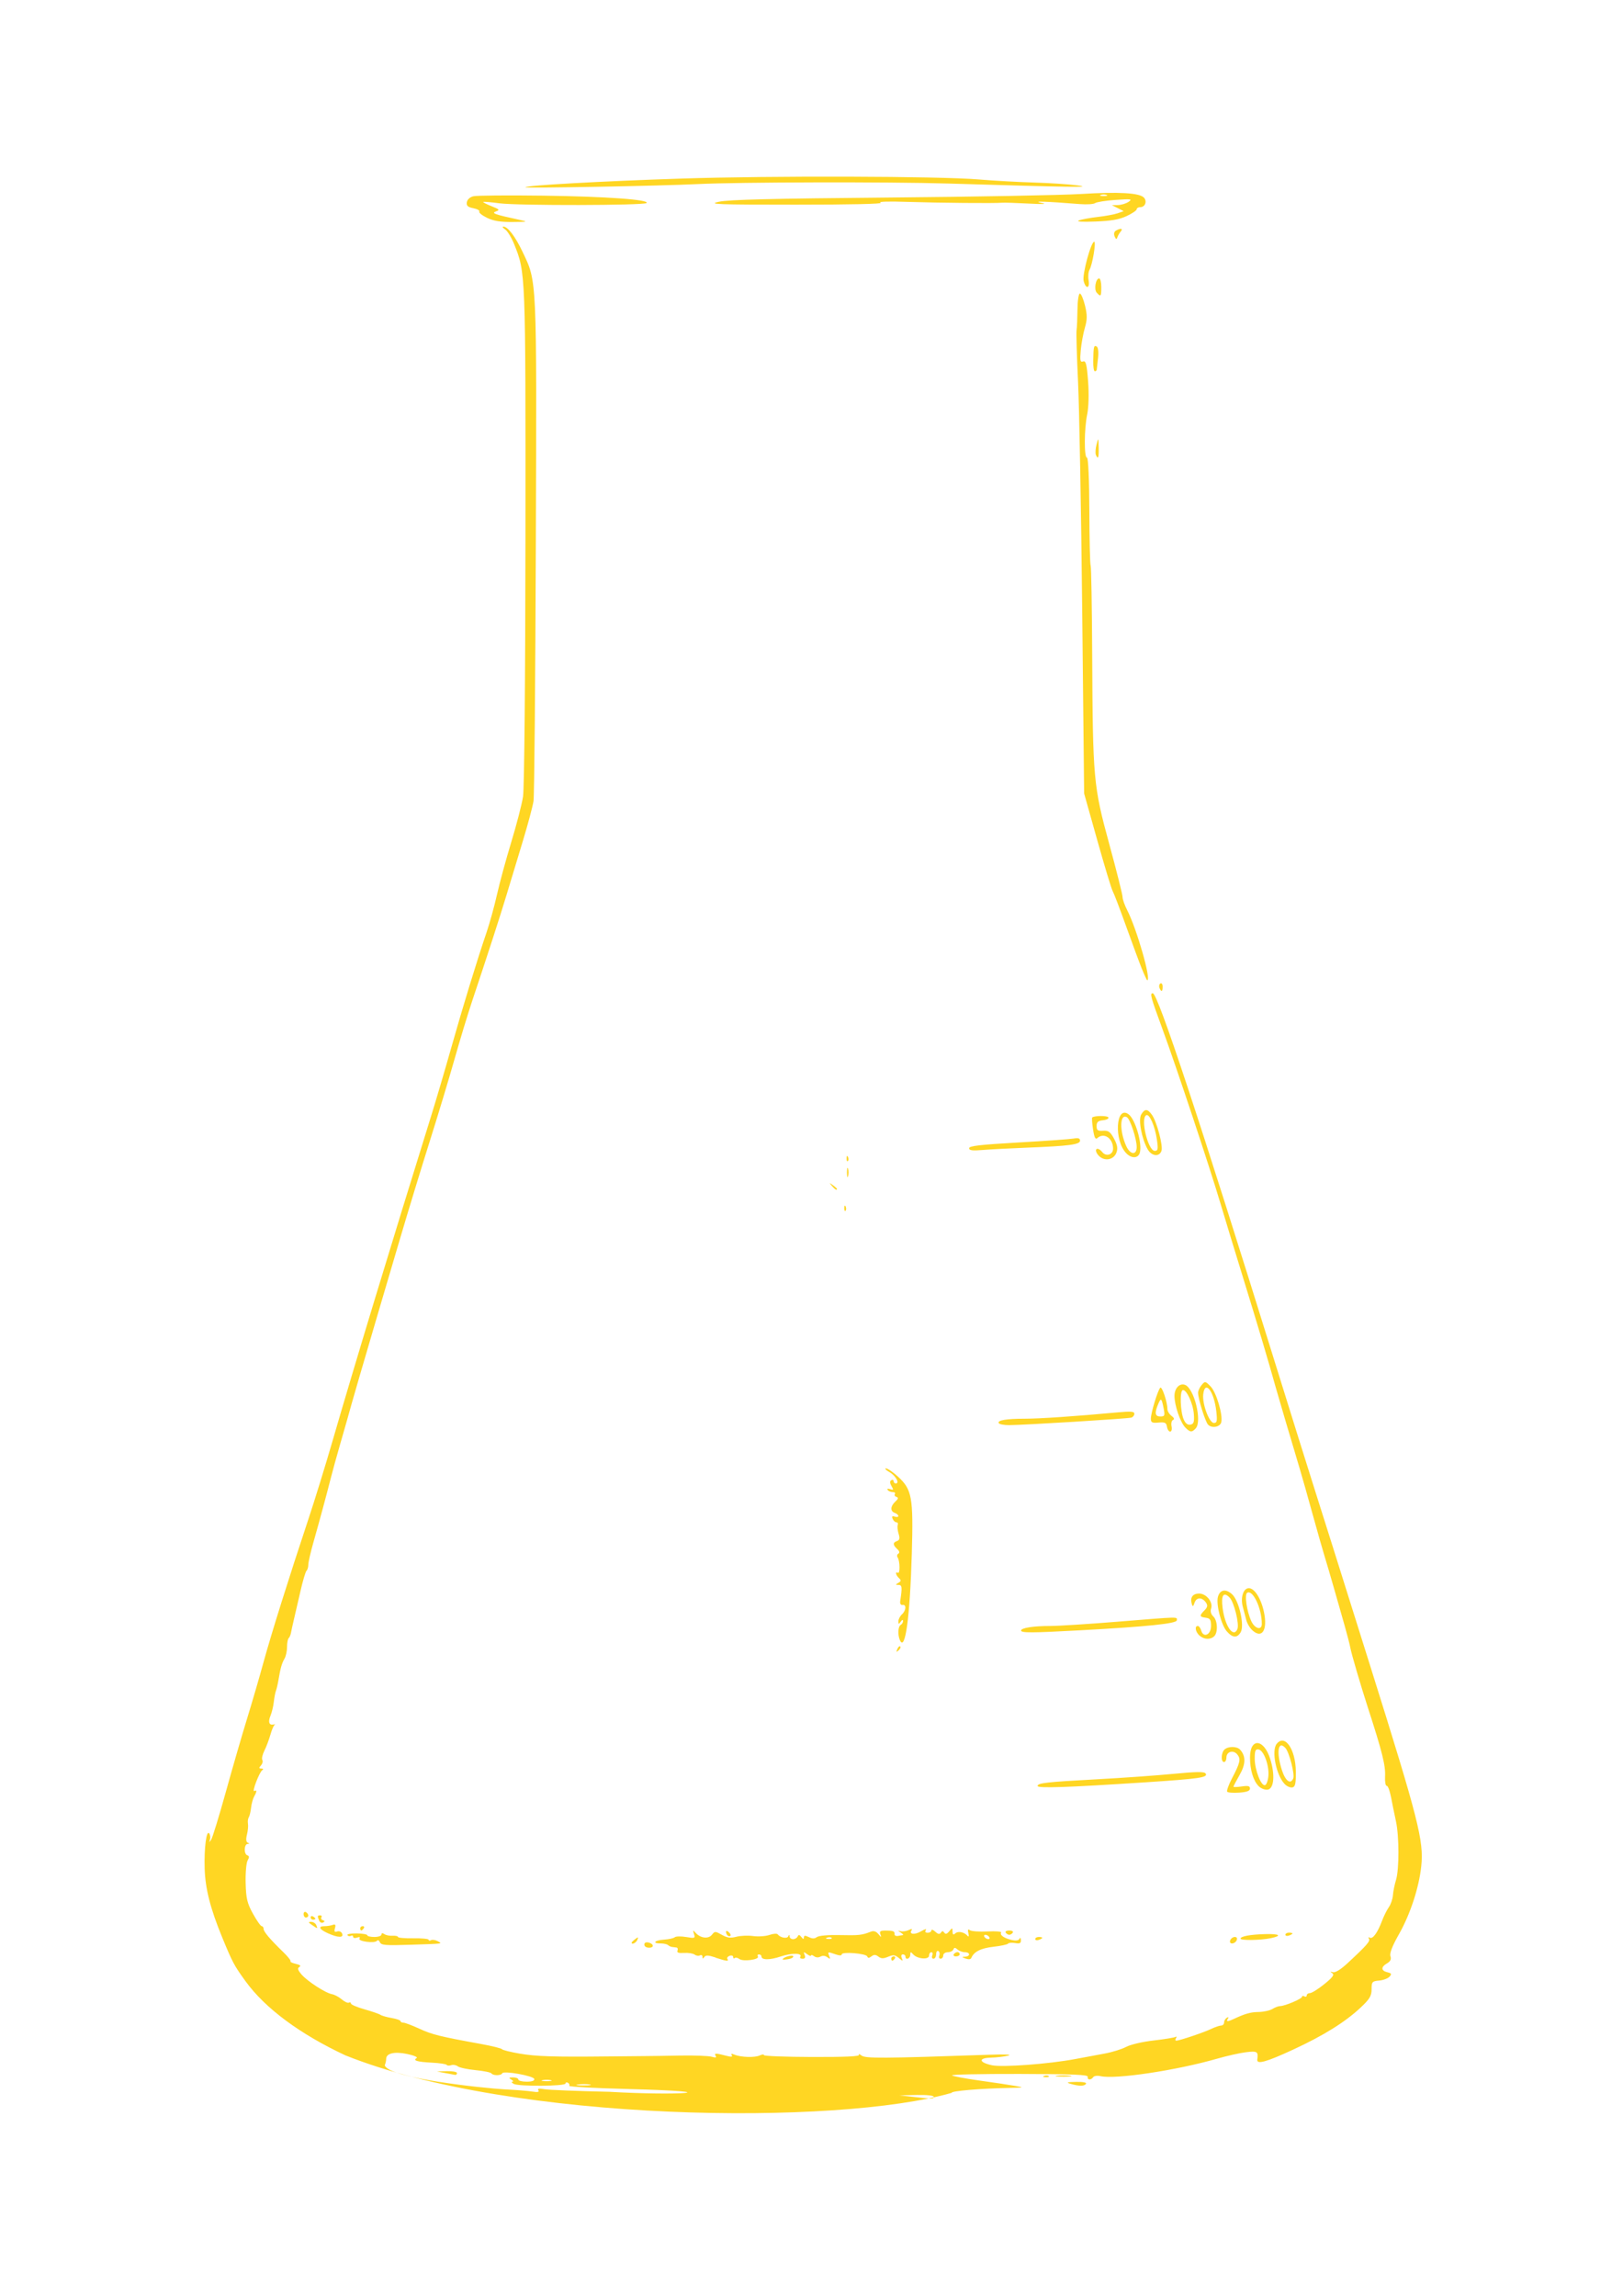 <?xml version="1.0" encoding="UTF-8" standalone="no"?>
<!-- Created with Inkscape (http://www.inkscape.org/) -->

<svg
   width="210mm"
   height="297mm"
   viewBox="0 0 210 297"
   version="1.1"
   id="svg328855"
   inkscape:version="1.1.2 (0a00cf5339, 2022-02-04)"
   sodipodi:docname="empty_glass.svg"
   xmlns:inkscape="http://www.inkscape.org/namespaces/inkscape"
   xmlns:sodipodi="http://sodipodi.sourceforge.net/DTD/sodipodi-0.dtd"
   xmlns="http://www.w3.org/2000/svg"
   xmlns:svg="http://www.w3.org/2000/svg">
  <sodipodi:namedview
     id="namedview328857"
     pagecolor="#ffffff"
     bordercolor="#111111"
     borderopacity="1"
     inkscape:pageshadow="0"
     inkscape:pageopacity="0"
     inkscape:pagecheckerboard="1"
     inkscape:document-units="mm"
     showgrid="false"
     inkscape:zoom="0.4850447"
     inkscape:cx="308.21902"
     inkscape:cy="531.90974"
     inkscape:window-width="1920"
     inkscape:window-height="975"
     inkscape:window-x="0"
     inkscape:window-y="0"
     inkscape:window-maximized="1"
     inkscape:current-layer="layer1" />
  <defs
     id="defs328852" />
  <g
     inkscape:label="Layer 1"
     inkscape:groupmode="layer"
     id="layer1">
    <path
       style="fill:#ffd623;fill-opacity:1;stroke-width:0.292"
       d="m 44.755,265.925 c -5.925,-2.764 -10.444,-6.111 -12.983,-9.618 -1.488,-2.055 -1.68,-2.414 -3.023,-5.678 -1.539,-3.736 -2.194,-6.316 -2.269,-8.93 -0.08,-2.646 0.238,-5.039 0.594,-4.513 0.13,0.194 0.171,0.552 0.09,0.796 -0.128,0.384 -0.104,0.387 0.153,0.025 0.166,-0.231 1.015,-2.996 1.89,-6.146 0.874,-3.15 2.112,-7.424 2.753,-9.499 0.639,-2.074 1.594,-5.343 2.119,-7.264 1.001,-3.66 3.31,-11.022 5.827,-18.578 0.818,-2.458 2.234,-7.047 3.146,-10.197 2.694,-9.305 7.505,-25.156 12.718,-41.906 0.647,-2.074 1.813,-6.034 2.594,-8.8 1.499,-5.309 3.367,-11.411 4.595,-15.01 0.404,-1.187 1.011,-3.387 1.348,-4.889 0.337,-1.502 1.168,-4.553 1.846,-6.781 0.679,-2.228 1.364,-4.872 1.522,-5.877 0.166,-1.053 0.299,-15.366 0.314,-33.804 0.02,-34.155 0.03,-33.956 -1.471,-37.69 -0.337,-0.836 -0.859,-1.685 -1.159,-1.886 -0.3,-0.201 -0.406,-0.365 -0.235,-0.365 0.572,0 1.525,1.241 2.465,3.213 1.907,4.001 1.86,2.957 1.742,37.995 -0.06,17.517 -0.194,32.414 -0.298,33.106 -0.104,0.692 -0.744,3.08 -1.422,5.308 -0.676,2.228 -1.609,5.308 -2.072,6.845 -0.832,2.765 -2.445,7.742 -4.436,13.689 -0.567,1.69 -1.597,5.085 -2.29,7.543 -0.694,2.458 -2.136,7.236 -3.204,10.616 -1.068,3.38 -2.794,9.038 -3.836,12.572 -1.041,3.534 -2.358,7.997 -2.926,9.918 -1.699,5.742 -3.466,11.836 -3.929,13.55 -0.08,0.307 -0.497,1.753 -0.921,3.213 -0.423,1.46 -0.961,3.408 -1.194,4.33 -0.557,2.197 -1.478,5.599 -2.268,8.381 -0.35,1.229 -0.639,2.497 -0.641,2.817 0,0.32 -0.104,0.676 -0.234,0.791 -0.126,0.115 -0.478,1.299 -0.782,2.631 -0.304,1.332 -0.686,2.987 -0.85,3.679 -0.164,0.691 -0.336,1.475 -0.382,1.74 -0.05,0.266 -0.18,0.57 -0.296,0.675 -0.115,0.105 -0.21,0.619 -0.21,1.141 0,0.522 -0.146,1.201 -0.327,1.508 -0.349,0.598 -0.521,1.204 -0.782,2.757 -0.09,0.538 -0.237,1.166 -0.327,1.397 -0.09,0.231 -0.213,0.879 -0.276,1.441 -0.06,0.562 -0.253,1.358 -0.424,1.77 -0.342,0.821 -0.186,1.28 0.39,1.153 0.204,-0.045 0.271,-0.03 0.149,0.034 -0.124,0.064 -0.372,0.64 -0.553,1.281 -0.18,0.641 -0.533,1.576 -0.785,2.077 -0.25,0.501 -0.368,1.041 -0.261,1.2 0.104,0.159 0.02,0.472 -0.174,0.695 -0.292,0.323 -0.282,0.408 0.05,0.411 0.253,0 0.298,0.085 0.115,0.21 -0.382,0.257 -1.39,2.902 -1.028,2.697 0.347,-0.196 0.336,0.077 -0.02,0.699 -0.16,0.275 -0.341,0.931 -0.399,1.459 -0.06,0.527 -0.195,1.087 -0.301,1.244 -0.103,0.157 -0.154,0.527 -0.103,0.823 0.05,0.296 -0.01,0.943 -0.137,1.438 -0.144,0.586 -0.103,0.946 0.125,1.031 0.234,0.088 0.223,0.137 -0.03,0.152 -0.479,0.028 -0.506,1.334 -0.03,1.479 0.249,0.076 0.258,0.261 0.03,0.652 -0.175,0.3 -0.292,1.615 -0.258,2.921 0.05,2.003 0.201,2.628 0.95,3.981 0.488,0.883 0.997,1.605 1.13,1.605 0.133,0 0.241,0.157 0.242,0.349 0,0.366 0.827,1.339 2.583,3.041 0.576,0.559 0.98,1.078 0.898,1.154 -0.08,0.076 0.226,0.225 0.687,0.33 0.552,0.127 0.71,0.265 0.464,0.404 -0.279,0.158 -0.211,0.403 0.268,0.96 0.767,0.893 3.115,2.413 3.954,2.561 0.328,0.058 0.896,0.36 1.262,0.672 0.366,0.312 0.781,0.501 0.923,0.42 0.143,-0.081 0.26,-0.03 0.26,0.111 0,0.142 0.789,0.481 1.755,0.753 0.966,0.273 1.894,0.593 2.062,0.712 0.168,0.119 0.82,0.304 1.451,0.412 0.63,0.107 1.144,0.287 1.144,0.398 0,0.111 0.172,0.204 0.383,0.207 0.21,0 1.136,0.354 2.061,0.78 1.644,0.758 2.666,1.011 7.94,1.969 1.428,0.259 2.664,0.566 2.748,0.68 0.08,0.114 1.115,0.373 2.291,0.574 2.149,0.367 4.401,0.439 11.451,0.363 2.099,-0.023 4.298,-0.044 4.887,-0.046 0.587,0 2.581,-0.032 4.427,-0.065 1.848,-0.032 3.686,0.036 4.085,0.152 0.5,0.145 0.66,0.114 0.517,-0.098 -0.255,-0.377 0,-0.387 1.285,-0.047 0.713,0.187 0.937,0.174 0.788,-0.047 -0.144,-0.213 -0.02,-0.235 0.375,-0.07 0.835,0.34 2.63,0.39 3.257,0.091 0.295,-0.14 0.535,-0.156 0.535,-0.035 0,0.121 2.809,0.227 6.243,0.237 4.329,0.011 6.183,-0.074 6.049,-0.28 -0.104,-0.163 0.05,-0.121 0.33,0.092 0.525,0.389 2.616,0.377 16.542,-0.102 2.065,-0.07 3.006,-0.027 2.443,0.114 -0.504,0.126 -1.511,0.244 -2.239,0.263 -1.656,0.042 -1.583,0.61 0.125,0.982 1.33,0.29 7.355,-0.158 10.775,-0.801 1.115,-0.21 2.832,-0.529 3.816,-0.71 0.982,-0.181 2.233,-0.569 2.778,-0.863 0.556,-0.3 2.105,-0.663 3.535,-0.827 1.4,-0.161 2.679,-0.367 2.843,-0.46 0.164,-0.092 0.199,-0.023 0.08,0.155 -0.12,0.177 -0.104,0.323 0.03,0.323 0.422,0 3.523,-1.041 4.512,-1.514 0.503,-0.241 1.087,-0.439 1.298,-0.44 0.21,-9e-4 0.382,-0.183 0.382,-0.404 0,-0.221 0.158,-0.492 0.352,-0.602 0.219,-0.123 0.27,-0.076 0.135,0.123 -0.261,0.386 -0.06,0.41 0.662,0.076 1.598,-0.744 2.237,-0.926 3.313,-0.945 0.653,-0.012 1.459,-0.188 1.79,-0.393 0.331,-0.204 0.777,-0.371 0.99,-0.371 0.606,0 2.835,-0.943 2.835,-1.2 0,-0.127 0.137,-0.152 0.306,-0.058 0.167,0.095 0.305,0.039 0.305,-0.123 0,-0.163 0.187,-0.296 0.415,-0.296 0.229,0 1.063,-0.521 1.854,-1.159 1.1,-0.885 1.343,-1.221 1.035,-1.423 -0.309,-0.203 -0.29,-0.232 0.08,-0.124 0.306,0.088 1.013,-0.347 1.892,-1.161 2.5,-2.317 2.981,-2.869 2.771,-3.179 -0.116,-0.171 -0.07,-0.225 0.115,-0.124 0.381,0.215 1.008,-0.651 1.585,-2.189 0.231,-0.615 0.626,-1.407 0.878,-1.761 0.252,-0.354 0.49,-1.046 0.528,-1.536 0.03,-0.491 0.221,-1.396 0.407,-2.01 0.41,-1.36 0.404,-5.632 -0.01,-7.543 -0.168,-0.768 -0.338,-1.585 -0.38,-1.816 -0.352,-1.954 -0.6,-2.794 -0.829,-2.794 -0.147,0 -0.24,-0.534 -0.205,-1.187 0.08,-1.425 -0.36,-3.184 -2.204,-8.87 -0.946,-2.92 -2.163,-7.066 -2.294,-7.822 -0.07,-0.384 -0.391,-1.641 -0.719,-2.794 -0.329,-1.152 -0.957,-3.352 -1.394,-4.889 -0.439,-1.536 -0.993,-3.422 -1.231,-4.191 -0.239,-0.768 -0.936,-3.22 -1.551,-5.448 -0.614,-2.228 -1.362,-4.868 -1.662,-5.867 -1.18,-3.934 -2.798,-9.416 -3.092,-10.476 -0.903,-3.249 -2.384,-8.227 -4.157,-13.969 -1.091,-3.534 -2.433,-7.934 -2.98,-9.778 -1.395,-4.703 -5.698,-17.645 -7.499,-22.555 -1.559,-4.251 -1.676,-4.684 -1.269,-4.684 0.646,0 6.086,16.448 15.983,48.331 1.837,5.916 4.078,13.082 4.981,15.924 1.615,5.091 2.251,7.111 7.212,22.909 6.204,19.757 6.904,22.502 6.56,25.762 -0.291,2.772 -1.432,6.247 -2.893,8.815 -0.857,1.509 -1.226,2.459 -1.096,2.832 0.136,0.393 0,0.67 -0.432,0.92 -0.814,0.465 -0.8,0.956 0.03,1.155 0.546,0.131 0.595,0.23 0.281,0.575 -0.208,0.229 -0.813,0.456 -1.348,0.503 -0.898,0.08 -0.969,0.163 -0.969,1.122 0,0.849 -0.247,1.268 -1.374,2.33 -2.019,1.902 -4.82,3.65 -8.787,5.484 -3.482,1.61 -4.723,1.952 -4.627,1.277 0.145,-1.03 0,-1.126 -1.474,-0.944 -0.798,0.099 -2.48,0.477 -3.741,0.839 -5.273,1.518 -13.147,2.696 -15.07,2.255 -0.409,-0.093 -0.835,-0.035 -0.947,0.131 -0.281,0.416 -0.796,0.381 -0.703,-0.047 0.06,-0.273 -1.883,-0.354 -8.862,-0.369 -4.917,-0.012 -8.833,0.073 -8.704,0.187 0.13,0.113 1.748,0.416 3.595,0.673 1.847,0.257 3.909,0.566 4.581,0.688 1.177,0.213 1.154,0.223 -0.611,0.256 -3.832,0.073 -7.761,0.404 -7.6,0.64 -14.777,4.26 -56.7,3.837 -78.385,-4.82 z m 76.06,5.329 c 0,-0.165 -0.908,-0.261 -2.213,-0.234 l -2.214,0.045 1.679,0.188 c 2.639,0.296 2.748,0.296 2.748,0 z m -39.522,-1.007 c -4.285,-0.107 -7.724,-0.294 -7.643,-0.413 0.08,-0.119 0.01,-0.296 -0.164,-0.393 -0.171,-0.097 -0.311,-0.054 -0.311,0.095 0,0.358 -6.122,0.398 -6.718,0.044 -0.252,-0.15 -0.32,-0.276 -0.153,-0.281 0.169,0 0.104,-0.13 -0.152,-0.279 -0.371,-0.219 -0.327,-0.272 0.229,-0.275 0.378,0 0.687,0.121 0.687,0.275 0,0.154 0.481,0.279 1.069,0.279 0.692,0 1.041,-0.123 0.993,-0.349 -0.09,-0.411 -3.997,-1.105 -4.148,-0.737 -0.131,0.317 -1.186,0.324 -1.398,0.012 -0.09,-0.131 -1.011,-0.32 -2.049,-0.419 -1.037,-0.099 -2.07,-0.32 -2.296,-0.491 -0.225,-0.171 -0.612,-0.239 -0.861,-0.152 -0.249,0.088 -0.512,0.07 -0.586,-0.039 -0.07,-0.108 -0.93,-0.237 -1.904,-0.286 -1.904,-0.096 -2.528,-0.283 -1.978,-0.595 0.191,-0.107 -0.354,-0.343 -1.209,-0.523 -1.656,-0.35 -2.734,-0.099 -2.734,0.635 0,0.212 -0.08,0.584 -0.184,0.824 0.525,1.693 12.824,2.955 15.453,3.109 1.427,0.069 3.056,0.198 3.618,0.286 0.723,0.113 0.959,0.066 0.807,-0.159 -0.153,-0.227 0.08,-0.267 0.81,-0.141 0.563,0.097 4.324,0.247 8.354,0.332 9.053,0.526 16.127,5e-4 2.468,-0.356 z m -23.691,-2.066 -1.069,-0.206 1.297,-0.037 c 0.713,-0.021 1.297,0.089 1.297,0.243 0,0.154 -0.103,0.263 -0.228,0.243 -0.126,-0.02 -0.71,-0.129 -1.297,-0.243 z m 18.708,1.48 c -0.375,-0.066 -1.063,-0.068 -1.527,0 -0.464,0.065 -0.157,0.118 0.683,0.121 0.84,0 1.219,-0.051 0.844,-0.117 z m -5.043,-0.555 c -0.294,-0.07 -0.775,-0.07 -1.068,0 -0.295,0.07 -0.06,0.128 0.534,0.128 0.588,0 0.828,-0.058 0.534,-0.128 z m 67.261,0.472 c -0.62,-0.181 -0.486,-0.229 0.705,-0.252 0.908,-0.017 1.397,0.078 1.28,0.252 -0.217,0.321 -0.89,0.321 -1.985,0 z m -3.417,-1.029 c 0.221,-0.081 0.484,-0.07 0.585,0.022 0.104,0.092 -0.08,0.159 -0.4,0.147 -0.356,-0.014 -0.428,-0.08 -0.185,-0.169 z m 1.661,-0.012 c 0.462,-0.064 1.218,-0.064 1.68,0 0.461,0.064 0.08,0.116 -0.841,0.116 -0.923,0 -1.3,-0.052 -0.839,-0.116 z m -44.194,-15.305 c -0.936,-0.305 -1.265,-0.318 -1.447,-0.058 -0.176,0.255 -0.235,0.248 -0.239,-0.029 0,-0.201 -0.147,-0.285 -0.323,-0.185 -0.175,0.099 -0.485,0.054 -0.688,-0.1 -0.203,-0.154 -0.82,-0.252 -1.371,-0.217 -0.719,0.045 -0.959,-0.039 -0.848,-0.302 0.08,-0.201 0.02,-0.382 -0.143,-0.401 -0.163,-0.02 -0.422,-0.051 -0.575,-0.07 -0.155,-0.02 -0.383,-0.129 -0.509,-0.244 -0.127,-0.115 -0.551,-0.21 -0.942,-0.21 -1.162,0 -0.809,-0.413 0.422,-0.493 0.625,-0.04 1.25,-0.18 1.391,-0.309 0.141,-0.129 0.802,-0.143 1.47,-0.031 1.135,0.19 1.2,0.165 1.02,-0.39 -0.172,-0.529 -0.148,-0.544 0.22,-0.139 0.633,0.693 1.65,0.808 2.099,0.238 0.371,-0.472 0.429,-0.472 1.291,0.012 0.701,0.39 1.119,0.445 1.864,0.247 0.53,-0.141 1.512,-0.182 2.184,-0.091 0.672,0.09 1.622,0.024 2.112,-0.147 0.49,-0.171 0.971,-0.202 1.069,-0.07 0.319,0.43 1.204,0.596 1.355,0.254 0.116,-0.248 0.155,-0.244 0.173,0.016 0.01,0.192 0.218,0.349 0.457,0.349 0.238,0 0.502,-0.157 0.588,-0.349 0.116,-0.263 0.234,-0.245 0.478,0.07 0.231,0.299 0.325,0.316 0.329,0.06 0,-0.276 0.15,-0.288 0.634,-0.051 0.463,0.226 0.741,0.225 1.045,0 0.249,-0.189 1.432,-0.292 2.958,-0.259 2.483,0.054 2.878,0.012 4.009,-0.436 0.378,-0.149 0.688,-0.054 0.994,0.307 0.387,0.457 0.42,0.461 0.258,0.035 -0.146,-0.384 -0.01,-0.489 0.61,-0.489 1.054,0 1.261,0.078 1.217,0.459 -0.02,0.176 0.186,0.28 0.458,0.231 0.272,-0.048 0.564,-0.099 0.648,-0.114 0.08,-0.014 -0.06,-0.159 -0.306,-0.322 -0.407,-0.263 -0.407,-0.283 0,-0.173 0.252,0.068 0.716,0 1.03,-0.146 0.384,-0.181 0.507,-0.175 0.376,0.019 -0.369,0.547 0.412,0.627 1.246,0.129 0.46,-0.275 0.731,-0.343 0.602,-0.151 -0.15,0.222 -0.06,0.349 0.24,0.349 0.262,0 0.477,-0.135 0.477,-0.299 0,-0.165 0.226,-0.092 0.502,0.16 0.367,0.336 0.562,0.371 0.724,0.13 0.17,-0.251 0.276,-0.252 0.444,0 0.156,0.23 0.344,0.177 0.639,-0.18 0.401,-0.484 0.42,-0.482 0.43,0.039 0.01,0.403 0.103,0.463 0.352,0.231 0.365,-0.335 1.171,-0.172 1.592,0.321 0.148,0.174 0.191,0.03 0.104,-0.345 -0.115,-0.466 -0.06,-0.573 0.202,-0.385 0.198,0.143 1.224,0.214 2.282,0.16 1.058,-0.055 1.85,0.012 1.759,0.144 -0.218,0.323 0.399,0.747 1.407,0.967 0.523,0.114 0.869,0.053 0.968,-0.171 0.09,-0.196 0.164,-0.121 0.178,0.173 0.02,0.41 -0.139,0.493 -0.747,0.387 -0.423,-0.074 -0.834,-0.04 -0.911,0.074 -0.08,0.116 -0.934,0.299 -1.901,0.408 -1.627,0.184 -2.529,0.641 -2.859,1.448 -0.08,0.182 -0.363,0.212 -0.734,0.077 -0.519,-0.189 -0.53,-0.225 -0.08,-0.242 0.707,-0.026 0.693,-0.578 -0.01,-0.578 -0.302,0 -0.732,-0.157 -0.954,-0.349 -0.323,-0.279 -0.432,-0.279 -0.544,0 -0.08,0.192 -0.404,0.349 -0.726,0.349 -0.322,0 -0.585,0.189 -0.585,0.419 0,0.231 -0.152,0.419 -0.338,0.419 -0.186,0 -0.261,-0.185 -0.166,-0.41 0.09,-0.226 0.03,-0.484 -0.121,-0.575 -0.16,-0.091 -0.292,0.094 -0.292,0.41 0,0.316 -0.151,0.575 -0.338,0.575 -0.186,0 -0.258,-0.189 -0.161,-0.419 0.09,-0.231 0.05,-0.419 -0.12,-0.419 -0.163,0 -0.296,0.198 -0.296,0.439 0,0.562 -1.516,0.444 -2.052,-0.16 -0.326,-0.366 -0.373,-0.358 -0.382,0.07 -0.01,0.503 -0.62,0.71 -0.62,0.209 0,-0.154 -0.152,-0.279 -0.338,-0.279 -0.193,0 -0.253,0.204 -0.14,0.473 0.184,0.437 0.154,0.436 -0.385,-0.011 -0.488,-0.404 -0.716,-0.429 -1.379,-0.153 -0.623,0.26 -0.895,0.254 -1.261,-0.024 -0.358,-0.271 -0.568,-0.278 -0.896,-0.029 -0.317,0.241 -0.458,0.243 -0.544,0.012 -0.142,-0.391 -3.303,-0.649 -3.303,-0.269 0,0.173 -0.28,0.173 -0.783,0 -1.036,-0.36 -1.062,-0.353 -0.829,0.216 0.164,0.402 0.12,0.43 -0.249,0.156 -0.28,-0.207 -0.614,-0.24 -0.887,-0.085 -0.266,0.15 -0.591,0.131 -0.83,-0.05 -0.215,-0.164 -0.392,-0.204 -0.392,-0.09 0,0.114 -0.231,0.036 -0.515,-0.175 -0.451,-0.336 -0.49,-0.323 -0.315,0.105 0.136,0.332 0.05,0.489 -0.267,0.489 -0.256,0 -0.391,-0.111 -0.298,-0.248 0.334,-0.496 -1.081,-0.526 -2.497,-0.053 -1.454,0.486 -2.521,0.486 -2.521,9e-4 0,-0.142 -0.145,-0.259 -0.323,-0.259 -0.178,0 -0.242,0.119 -0.144,0.265 0.268,0.396 -1.906,0.694 -2.389,0.328 -0.223,-0.17 -0.497,-0.226 -0.608,-0.125 -0.115,0.102 -0.2,0.042 -0.2,-0.133 0,-0.174 -0.206,-0.245 -0.456,-0.157 -0.252,0.088 -0.381,0.273 -0.288,0.41 0.227,0.336 -0.09,0.3 -1.537,-0.169 z m 15.024,-2.543 c -0.104,-0.092 -0.366,-0.103 -0.586,-0.022 -0.244,0.089 -0.171,0.155 0.184,0.169 0.322,0.012 0.502,-0.054 0.402,-0.147 z m 20.39,-0.111 c -0.104,-0.154 -0.326,-0.279 -0.494,-0.279 -0.168,0 -0.22,0.126 -0.116,0.279 0.103,0.154 0.325,0.279 0.494,0.279 0.167,0 0.22,-0.126 0.116,-0.279 z m -26.721,2.905 c 0,-0.26 1.207,-0.637 1.352,-0.423 0.09,0.137 -0.175,0.308 -0.592,0.381 -0.418,0.073 -0.76,0.092 -0.76,0.042 z m 14.048,-0.111 c 0,-0.154 0.145,-0.279 0.323,-0.279 0.178,0 0.239,0.126 0.135,0.279 -0.104,0.154 -0.249,0.279 -0.324,0.279 -0.07,0 -0.134,-0.126 -0.134,-0.279 z m 8.092,-0.559 c 0.104,-0.154 0.319,-0.279 0.477,-0.279 0.158,0 0.287,0.126 0.287,0.279 0,0.154 -0.215,0.279 -0.477,0.279 -0.262,0 -0.391,-0.126 -0.287,-0.279 z m -39.946,-1.017 c -0.104,-0.098 -0.126,-0.281 -0.05,-0.407 0.19,-0.282 1.051,-0.011 1.051,0.336 0,0.287 -0.719,0.337 -1.01,0.07 z m -34.311,-0.537 c -0.104,-0.247 -0.272,-0.332 -0.375,-0.19 -0.266,0.369 -2.522,0.081 -2.272,-0.29 0.125,-0.185 0.01,-0.23 -0.308,-0.118 -0.279,0.098 -0.508,0.05 -0.508,-0.108 0,-0.158 -0.128,-0.215 -0.284,-0.126 -0.157,0.089 -0.359,0.051 -0.45,-0.083 -0.09,-0.134 0.45,-0.235 1.201,-0.224 0.751,0.012 1.365,0.119 1.365,0.24 0,0.12 0.412,0.219 0.917,0.219 0.504,0 0.916,-0.141 0.916,-0.314 0,-0.203 0.134,-0.222 0.382,-0.053 0.209,0.143 0.69,0.238 1.069,0.212 0.377,-0.027 0.687,0.044 0.687,0.155 0,0.112 0.893,0.189 1.985,0.171 1.092,-0.017 1.985,0.07 1.985,0.194 0,0.124 0.136,0.149 0.302,0.054 0.167,-0.095 0.545,-0.043 0.841,0.114 0.676,0.36 0.898,0.33 -3.517,0.474 -3.24,0.105 -3.773,0.061 -3.936,-0.327 z m 32.573,0.051 c 0,-0.058 0.209,-0.264 0.465,-0.459 0.388,-0.295 0.433,-0.278 0.272,0.105 -0.163,0.392 -0.737,0.666 -0.737,0.353 z m 77.456,-0.314 c 0.09,-0.231 0.364,-0.419 0.593,-0.419 0.243,0 0.342,0.173 0.24,0.419 -0.09,0.231 -0.364,0.419 -0.592,0.419 -0.244,0 -0.343,-0.173 -0.241,-0.419 z m -25.236,-0.148 c 0,-0.149 0.206,-0.271 0.458,-0.271 0.253,0 0.458,0.05 0.458,0.11 0,0.06 -0.205,0.182 -0.458,0.271 -0.252,0.089 -0.458,0.039 -0.458,-0.11 z m 26.568,-0.055 c 0,-0.304 1.239,-0.532 3.171,-0.586 1.898,-0.053 2.261,0.215 0.724,0.531 -1.331,0.274 -3.895,0.31 -3.895,0.055 z m -118.106,-0.703 c -1.112,-0.506 -1.292,-0.909 -0.408,-0.909 0.322,0 0.793,-0.073 1.047,-0.162 0.346,-0.122 0.419,-0.017 0.293,0.423 -0.124,0.438 -0.06,0.545 0.289,0.425 0.257,-0.09 0.535,0.03 0.638,0.275 0.238,0.567 -0.548,0.545 -1.859,-0.052 z m 51.736,0.301 c -0.115,-0.103 -0.203,-0.316 -0.203,-0.475 0,-0.175 0.142,-0.159 0.361,0.042 0.199,0.182 0.291,0.396 0.203,0.475 -0.08,0.08 -0.249,0.06 -0.361,-0.042 z m 72.173,-0.102 c 0,-0.149 0.206,-0.271 0.458,-0.271 0.251,0 0.458,0.05 0.458,0.11 0,0.06 -0.207,0.182 -0.458,0.271 -0.252,0.089 -0.458,0.039 -0.458,-0.11 z m -36.188,-0.271 c -0.104,-0.154 0.104,-0.279 0.458,-0.279 0.355,0 0.562,0.126 0.458,0.279 -0.104,0.154 -0.31,0.279 -0.458,0.279 -0.148,0 -0.354,-0.126 -0.458,-0.279 z m -83.522,-0.559 c 0,-0.154 0.145,-0.279 0.323,-0.279 0.178,0 0.238,0.126 0.134,0.279 -0.104,0.154 -0.249,0.28 -0.323,0.28 -0.07,0 -0.134,-0.126 -0.134,-0.28 z m -6.243,-0.428 c -0.48,-0.332 -0.501,-0.41 -0.104,-0.41 0.266,0 0.563,0.189 0.66,0.419 0.212,0.508 0.195,0.507 -0.551,-0.012 z m 0.93,-0.574 c -0.252,-0.599 -0.235,-0.674 0.138,-0.674 0.178,0 0.246,0.115 0.152,0.255 -0.09,0.141 -0.01,0.306 0.196,0.368 0.258,0.078 0.269,0.169 0.03,0.302 -0.185,0.104 -0.418,-0.012 -0.52,-0.251 z m -1.101,-0.411 c 0,-0.163 0.137,-0.218 0.306,-0.123 0.167,0.095 0.304,0.228 0.304,0.296 0,0.068 -0.137,0.123 -0.304,0.123 -0.169,0 -0.306,-0.133 -0.306,-0.296 z m -0.915,-0.419 c 0,-0.24 0.137,-0.358 0.304,-0.263 0.169,0.095 0.306,0.291 0.306,0.435 0,0.145 -0.137,0.263 -0.306,0.263 -0.167,0 -0.304,-0.196 -0.304,-0.435 z m 119.503,-15.849 c -0.08,-0.126 0.188,-0.882 0.606,-1.68 1.078,-2.056 1.186,-2.53 0.715,-3.119 -0.516,-0.645 -1.419,-0.391 -1.419,0.401 0,0.312 -0.138,0.568 -0.306,0.568 -0.428,0 -0.382,-1.215 0.06,-1.62 0.479,-0.438 1.611,-0.429 2.015,0.016 0.763,0.842 0.744,1.869 -0.06,3.275 -0.439,0.766 -0.796,1.45 -0.796,1.52 0,0.07 0.48,0.055 1.068,-0.031 0.831,-0.123 1.069,-0.063 1.069,0.269 0,0.307 -0.396,0.456 -1.401,0.529 -0.77,0.057 -1.469,-8e-4 -1.555,-0.126 z m 4.074,-0.707 c -0.692,-0.701 -1.119,-2.115 -1.119,-3.716 0,-2.563 1.776,-2.448 2.608,0.169 0.658,2.071 0.506,3.888 -0.335,3.998 -0.345,0.045 -0.864,-0.157 -1.154,-0.45 z m 1.261,-1.33 c 0.115,-1.378 -0.601,-3.302 -1.265,-3.421 -0.409,-0.073 -0.504,0.149 -0.504,1.182 0,1.461 0.828,3.591 1.336,3.438 0.189,-0.057 0.383,-0.596 0.433,-1.199 z m -29.864,1.306 c 0,-0.388 1.115,-0.514 7.757,-0.871 3.175,-0.171 7.57,-0.483 9.767,-0.694 3.07,-0.295 4.044,-0.306 4.217,-0.051 0.349,0.516 -0.781,0.681 -7.802,1.141 -10.081,0.661 -13.939,0.792 -13.939,0.474 z m 31.991,-0.227 c -1.113,-1.125 -1.763,-4.344 -1.055,-5.224 1.063,-1.32 2.449,0.691 2.481,3.6 0.01,1.553 -0.08,1.966 -0.454,2.036 -0.264,0.048 -0.7,-0.137 -0.972,-0.412 z m 1.089,-0.751 c 0.217,-0.516 -0.521,-3.394 -1.008,-3.931 -0.96,-1.058 -1.211,0.54 -0.453,2.876 0.455,1.402 1.115,1.879 1.461,1.055 z m -51.232,-16.731 c 0.116,-0.276 0.287,-0.43 0.38,-0.344 0.09,0.087 0,0.311 -0.209,0.501 -0.301,0.274 -0.336,0.242 -0.171,-0.156 z m 0.327,-1.179 c -0.292,-0.697 -0.232,-1.757 0.116,-1.952 0.167,-0.095 0.303,-0.322 0.301,-0.505 0,-0.2 -0.124,-0.166 -0.301,0.087 -0.256,0.362 -0.297,0.355 -0.302,-0.05 0,-0.258 0.202,-0.657 0.454,-0.888 0.555,-0.508 0.606,-1.324 0.08,-1.227 -0.224,0.04 -0.347,-0.161 -0.298,-0.489 0.273,-1.816 0.243,-2.095 -0.219,-2.1 -0.416,0 -0.419,-0.037 -0.02,-0.268 0.363,-0.21 0.378,-0.334 0.08,-0.61 -0.414,-0.38 -0.523,-0.908 -0.142,-0.693 0.295,0.166 0.269,-1.535 -0.03,-1.976 -0.119,-0.177 -0.08,-0.401 0.09,-0.498 0.199,-0.112 0.144,-0.331 -0.148,-0.598 -0.577,-0.529 -0.583,-0.837 -0.02,-1.035 0.327,-0.114 0.379,-0.36 0.201,-0.938 -0.134,-0.431 -0.183,-0.94 -0.115,-1.132 0.07,-0.192 0,-0.349 -0.168,-0.349 -0.164,0 -0.383,-0.203 -0.487,-0.45 -0.135,-0.322 -0.06,-0.404 0.273,-0.288 0.254,0.089 0.461,0.054 0.461,-0.079 0,-0.132 -0.206,-0.313 -0.458,-0.402 -0.612,-0.215 -0.579,-0.866 0.07,-1.463 0.385,-0.352 0.426,-0.518 0.152,-0.603 -0.211,-0.064 -0.304,-0.231 -0.209,-0.372 0.09,-0.141 -0.03,-0.256 -0.285,-0.256 -0.252,0 -0.543,-0.124 -0.645,-0.276 -0.115,-0.163 0.02,-0.203 0.323,-0.097 0.433,0.152 0.459,0.092 0.168,-0.405 -0.225,-0.384 -0.238,-0.643 -0.03,-0.757 0.168,-0.095 0.306,-0.04 0.306,0.123 0,0.163 0.125,0.296 0.277,0.296 0.546,0 -0.02,-1.02 -0.832,-1.476 -0.45,-0.256 -0.647,-0.468 -0.437,-0.472 0.21,0 0.906,0.473 1.547,1.06 1.822,1.666 2.005,2.679 1.798,9.912 -0.241,8.333 -0.865,12.859 -1.549,11.227 z m 38.765,-0.575 c -0.518,-0.474 -0.648,-1.237 -0.21,-1.237 0.148,0 0.344,0.262 0.437,0.583 0.289,1.012 1.278,0.558 1.278,-0.587 0,-0.797 -0.124,-0.99 -0.686,-1.063 -0.826,-0.107 -0.852,-0.26 -0.167,-0.953 0.396,-0.4 0.444,-0.641 0.197,-1 -0.497,-0.721 -1.221,-0.72 -1.474,0 -0.195,0.556 -0.245,0.574 -0.371,0.137 -0.234,-0.809 0.133,-1.311 0.958,-1.311 0.942,0 1.833,1.119 1.548,1.943 -0.123,0.355 -0.01,0.74 0.279,1.011 0.567,0.518 0.635,2.099 0.116,2.577 -0.507,0.464 -1.33,0.419 -1.902,-0.104 z m 3.53,-0.556 c -0.712,-0.828 -1.397,-3.502 -1.138,-4.445 0.258,-0.943 1.019,-1.083 1.833,-0.339 0.904,0.827 1.631,4.029 1.115,4.911 -0.458,0.785 -1.062,0.743 -1.81,-0.127 z m 1.383,-0.277 c 0.271,-0.646 -0.433,-3.498 -1.006,-4.078 -0.795,-0.804 -1.122,-0.314 -0.906,1.36 0.302,2.351 1.407,3.921 1.912,2.717 z m 1.938,0.155 c -0.328,-0.3 -0.683,-0.894 -0.786,-1.321 -0.104,-0.426 -0.304,-1.183 -0.441,-1.68 -0.34,-1.227 0.05,-2.447 0.772,-2.447 0.743,0 1.596,1.358 1.962,3.124 0.479,2.309 -0.267,3.459 -1.507,2.325 z m 1.22,-0.825 c 0,-2 -1.147,-4.452 -1.886,-4.034 -0.376,0.212 -0.07,2.373 0.525,3.671 0.453,0.994 1.361,1.237 1.361,0.363 z m -31.149,0.859 c 0,-0.345 1.586,-0.594 3.783,-0.594 1.032,0 4.966,-0.25 8.742,-0.556 8.206,-0.664 7.63,-0.651 7.63,-0.18 0,0.427 -3.772,0.818 -12.521,1.296 -6.218,0.34 -7.634,0.346 -7.634,0.033 z m 18.878,-26.366 c -0.08,-0.527 -0.257,-0.614 -1.089,-0.541 -0.843,0.075 -0.993,0 -0.993,-0.516 0,-0.735 0.895,-3.674 1.214,-3.99 0.229,-0.226 0.924,1.855 0.924,2.765 0,0.261 0.24,0.653 0.534,0.872 0.335,0.249 0.409,0.447 0.197,0.529 -0.185,0.073 -0.272,0.442 -0.194,0.821 0.08,0.379 0,0.689 -0.175,0.689 -0.175,0 -0.364,-0.283 -0.418,-0.629 z m -0.429,-2.375 c -0.269,-1.359 -0.351,-1.417 -0.728,-0.509 -0.469,1.129 -0.384,1.557 0.31,1.557 0.555,0 0.601,-0.117 0.418,-1.048 z m 2.801,2.471 c -0.642,-0.649 -1.4,-2.863 -1.4,-4.088 0,-0.985 0.654,-1.678 1.354,-1.432 1.184,0.416 2.247,4.693 1.399,5.628 -0.501,0.552 -0.717,0.535 -1.353,-0.108 z m 1.107,-1.713 c -0.09,-1.377 -0.96,-3.247 -1.438,-3.123 -0.401,0.104 -0.316,2.775 0.119,3.783 0.227,0.526 0.518,0.755 0.875,0.688 0.428,-0.081 0.516,-0.345 0.444,-1.347 z m 1.829,1.335 c -0.361,-0.399 -1.282,-3.36 -1.282,-4.123 0,-0.246 0.206,-0.691 0.457,-0.989 0.447,-0.53 0.473,-0.526 1.171,0.188 0.726,0.742 1.584,3.613 1.378,4.604 -0.134,0.642 -1.245,0.849 -1.724,0.321 z m 1.074,-1.73 c -0.292,-2.596 -1.483,-4.123 -1.69,-2.167 -0.132,1.261 0.78,3.69 1.386,3.69 0.394,0 0.447,-0.263 0.304,-1.524 z m -28.14,1.555 c -0.251,-0.372 0.954,-0.583 3.338,-0.583 1.973,-6e-4 6.549,-0.312 11.987,-0.815 1.761,-0.163 2.213,-0.128 2.213,0.171 0,0.206 -0.172,0.432 -0.382,0.501 -0.419,0.138 -14.023,0.974 -15.849,0.974 -0.627,0 -1.214,-0.112 -1.307,-0.248 z m -20,-27.852 c 0.01,-0.325 0.09,-0.392 0.185,-0.169 0.09,0.202 0.08,0.443 -0.02,0.535 -0.104,0.092 -0.175,-0.073 -0.161,-0.367 z m -1.589,-2.84 c -0.381,-0.443 -0.37,-0.453 0.115,-0.105 0.293,0.211 0.535,0.431 0.535,0.489 0,0.23 -0.252,0.082 -0.65,-0.383 z m 1.941,-1.746 c 0,-0.538 0.06,-0.758 0.14,-0.489 0.08,0.269 0.08,0.709 0,0.978 -0.08,0.269 -0.14,0.048 -0.14,-0.489 z m -0.05,-1.839 c 0.01,-0.326 0.09,-0.392 0.185,-0.169 0.09,0.202 0.08,0.443 -0.02,0.536 -0.104,0.092 -0.174,-0.073 -0.161,-0.367 z m 32.524,-0.448 c -0.587,-0.767 -0.05,-1.107 0.561,-0.35 0.504,0.629 1.399,0.344 1.399,-0.445 0,-1.352 -1.189,-2.144 -2.044,-1.361 -0.241,0.221 -0.393,-0.092 -0.55,-1.135 -0.119,-0.792 -0.168,-1.484 -0.104,-1.537 0.279,-0.249 1.957,-0.255 2.092,-0.011 0.08,0.154 -0.225,0.319 -0.686,0.368 -0.654,0.069 -0.841,0.236 -0.841,0.751 0,0.549 0.145,0.654 0.841,0.61 0.697,-0.044 0.938,0.133 1.418,1.032 0.433,0.811 0.509,1.27 0.3,1.816 -0.382,1 -1.703,1.144 -2.381,0.26 z m 3.678,-0.188 c -1.64,-1.659 -1.365,-6.307 0.3,-5.043 0.87,0.661 1.778,3.785 1.443,4.963 -0.212,0.739 -1.053,0.778 -1.743,0.081 z m 1.336,-0.826 c 0,-1.041 -0.843,-3.609 -1.264,-3.846 -0.926,-0.524 -0.982,1.745 -0.09,3.726 0.515,1.145 1.356,1.22 1.356,0.12 z m 1.418,0.299 c -0.779,-1.392 -1.23,-3.818 -0.834,-4.494 0.452,-0.771 0.815,-0.764 1.382,0.028 0.642,0.895 1.468,4.02 1.24,4.68 -0.28,0.804 -1.285,0.683 -1.788,-0.214 z m 1.2,-1.234 c -0.257,-1.779 -0.972,-3.406 -1.39,-3.17 -0.772,0.436 0.237,4.613 1.114,4.613 0.408,0 0.453,-0.23 0.276,-1.444 z m -24.3,1.095 c 0,-0.292 1.421,-0.457 6.337,-0.736 3.485,-0.198 6.714,-0.428 7.176,-0.51 0.615,-0.11 0.84,-0.039 0.84,0.267 0,0.51 -1.372,0.692 -6.871,0.909 -2.184,0.086 -4.76,0.222 -5.726,0.302 -1.347,0.112 -1.756,0.058 -1.756,-0.231 z m 24.629,-20.735 c -0.09,-0.226 -0.03,-0.484 0.12,-0.575 0.162,-0.091 0.292,0.093 0.292,0.41 0,0.675 -0.17,0.743 -0.412,0.165 z m -2.272,-2.453 c -0.324,-0.807 -1.244,-3.29 -2.042,-5.518 -0.799,-2.228 -1.582,-4.274 -1.738,-4.547 -0.157,-0.273 -1.052,-3.227 -1.989,-6.565 l -1.706,-6.069 -0.248,-23.607 c -0.137,-12.984 -0.378,-26.31 -0.537,-29.613 -0.158,-3.304 -0.246,-6.321 -0.194,-6.705 0.06,-0.384 0.104,-1.61 0.119,-2.724 0.01,-1.114 0.153,-2.025 0.309,-2.025 0.156,0 0.454,0.694 0.661,1.542 0.302,1.236 0.299,1.805 -0.01,2.864 -0.215,0.727 -0.456,2.045 -0.536,2.929 -0.12,1.327 -0.07,1.58 0.299,1.451 0.364,-0.127 0.483,0.349 0.651,2.583 0.121,1.602 0.07,3.364 -0.115,4.244 -0.395,1.865 -0.418,5.619 -0.03,5.619 0.165,0 0.292,2.856 0.305,6.87 0.01,3.779 0.09,6.968 0.168,7.088 0.08,0.119 0.171,5.294 0.2,11.498 0.08,16.133 0.151,16.991 2.215,24.551 0.943,3.457 1.715,6.529 1.715,6.826 0,0.297 0.265,1.052 0.587,1.676 1.25,2.425 3.161,9.098 2.605,9.098 -0.05,0 -0.359,-0.66 -0.684,-1.467 z m -5.958,-66.515 c -0.08,-0.206 -0.05,-0.803 0.09,-1.327 0.239,-0.929 0.246,-0.919 0.277,0.374 0.03,1.343 -0.08,1.634 -0.366,0.953 z m -0.339,-12.129 c 0.03,-1.883 0.08,-2.08 0.448,-1.875 0.189,0.107 0.262,0.721 0.174,1.483 -0.08,0.715 -0.158,1.395 -0.169,1.51 -0.01,0.115 -0.125,0.209 -0.251,0.209 -0.126,-6e-4 -0.217,-0.598 -0.202,-1.327 z m 0.455,-8.842 c -0.383,-0.423 -0.141,-1.843 0.314,-1.843 0.15,0 0.272,0.503 0.272,1.117 0,1.228 -0.06,1.304 -0.586,0.725 z m -1.697,-1.534 c -0.196,-0.819 0.95,-5.058 1.368,-5.058 0.267,0 -0.231,2.981 -0.604,3.619 -0.152,0.26 -0.207,0.873 -0.123,1.361 0.19,1.11 -0.376,1.18 -0.641,0.08 z m 4.009,-5.749 c -0.133,-0.317 -0.07,-0.612 0.173,-0.75 0.597,-0.346 0.963,-0.28 0.623,0.113 -0.166,0.192 -0.363,0.531 -0.44,0.754 -0.103,0.312 -0.188,0.285 -0.356,-0.117 z m -81.211,-2.407 c -0.636,-0.307 -1.082,-0.668 -0.991,-0.803 0.09,-0.135 -0.256,-0.33 -0.771,-0.433 -0.73,-0.147 -0.915,-0.318 -0.842,-0.779 0.06,-0.357 0.397,-0.664 0.857,-0.773 0.42,-0.1 4.474,-0.134 9.009,-0.075 8.063,0.105 13.862,0.52 13.376,0.957 -0.354,0.317 -16.677,0.346 -19.025,0.033 -1.092,-0.145 -2.035,-0.225 -2.095,-0.177 -0.06,0.047 0.422,0.296 1.069,0.551 1.034,0.407 1.103,0.49 0.568,0.678 -0.641,0.224 -0.142,0.402 3.053,1.086 1.149,0.246 1.096,0.262 -0.915,0.278 -1.575,0.013 -2.443,-0.131 -3.293,-0.541 z m 76.585,0.346 c 0.336,-0.136 1.426,-0.338 2.422,-0.451 0.998,-0.112 2.166,-0.328 2.596,-0.478 l 0.784,-0.274 -0.764,-0.388 -0.763,-0.388 0.781,-0.012 c 0.43,-0.012 1.048,-0.193 1.375,-0.418 0.531,-0.366 0.355,-0.391 -1.698,-0.247 -1.26,0.089 -2.446,0.275 -2.636,0.415 -0.191,0.14 -1.084,0.195 -1.985,0.123 -4.356,-0.348 -6.223,-0.409 -4.999,-0.163 0.86,0.173 0.361,0.201 -1.68,0.093 -1.595,-0.083 -3.107,-0.131 -3.358,-0.106 -0.912,0.089 -8.187,0.024 -12.216,-0.108 -2.536,-0.083 -3.888,-0.04 -3.512,0.113 0.371,0.151 -3.957,0.247 -10.993,0.245 -10.257,0 -11.412,-0.047 -9.937,-0.373 1.249,-0.276 6.778,-0.414 21.988,-0.547 11.176,-0.098 22.371,-0.305 24.877,-0.46 4.886,-0.301 7.58,-0.144 8.14,0.473 0.437,0.481 0.149,1.23 -0.473,1.23 -0.258,0 -0.468,0.123 -0.468,0.274 0,0.151 -0.581,0.545 -1.292,0.877 -0.962,0.449 -1.997,0.63 -4.046,0.709 -1.752,0.067 -2.532,0.016 -2.143,-0.14 z m 3.588,-3.301 c -0.21,-0.077 -0.554,-0.077 -0.764,0 -0.21,0.077 -0.03,0.141 0.382,0.141 0.42,0 0.591,-0.063 0.382,-0.141 z m -75.201,-0.993 c 0,-0.238 9.798,-0.783 20.155,-1.122 11.559,-0.378 33.402,-0.315 38.479,0.111 1.931,0.162 5.16,0.341 7.176,0.399 2.016,0.058 4.558,0.225 5.649,0.373 2.085,0.283 -0.455,0.246 -16.796,-0.245 -7.645,-0.23 -27.149,-0.186 -32.37,0.073 -4.799,0.238 -22.293,0.56 -22.293,0.411 z"
       id="path328742"
       sodipodi:nodetypes="cssssssssssssssssssssssssssssssssssscsssssssssssscssssccssssssssssssssssssssssssssscssssssssssssssssssssssssssssssssssssssssssssssssssssssssssssssssssssssssscsssssssssssssssssccsscssscsssscscsssscssssssssccssscccccssscccsccssssssssssssssssscscssssscsssssssscssssssssscscsssssssssscssssssscscssssscssssssssssssssssssssssscssssssssscssssssssssssssssssccssssssssssssssssssssssssssssssssscssssssssssssssssssssssssssssssssssssssssssssssssssssssssssssssssscssccssssssssssssssssssssssssssssssssssssssssssssssssssssssssssssssscscssscssssssssssssssssssssssssscsssscssssssssssssccsssssssssssssssssssssssssssssssssssssssssssssssssssssssssssssssssssssssssssssssssssssscsssscssssssccssssssssssssssssssssssssssssssssssscsssssssssscsssssssssssssssssscsssssssssssssssssssssssssssssscsscccsssssssssscssssssssccsssssssssssss" />
  </g>
</svg>
